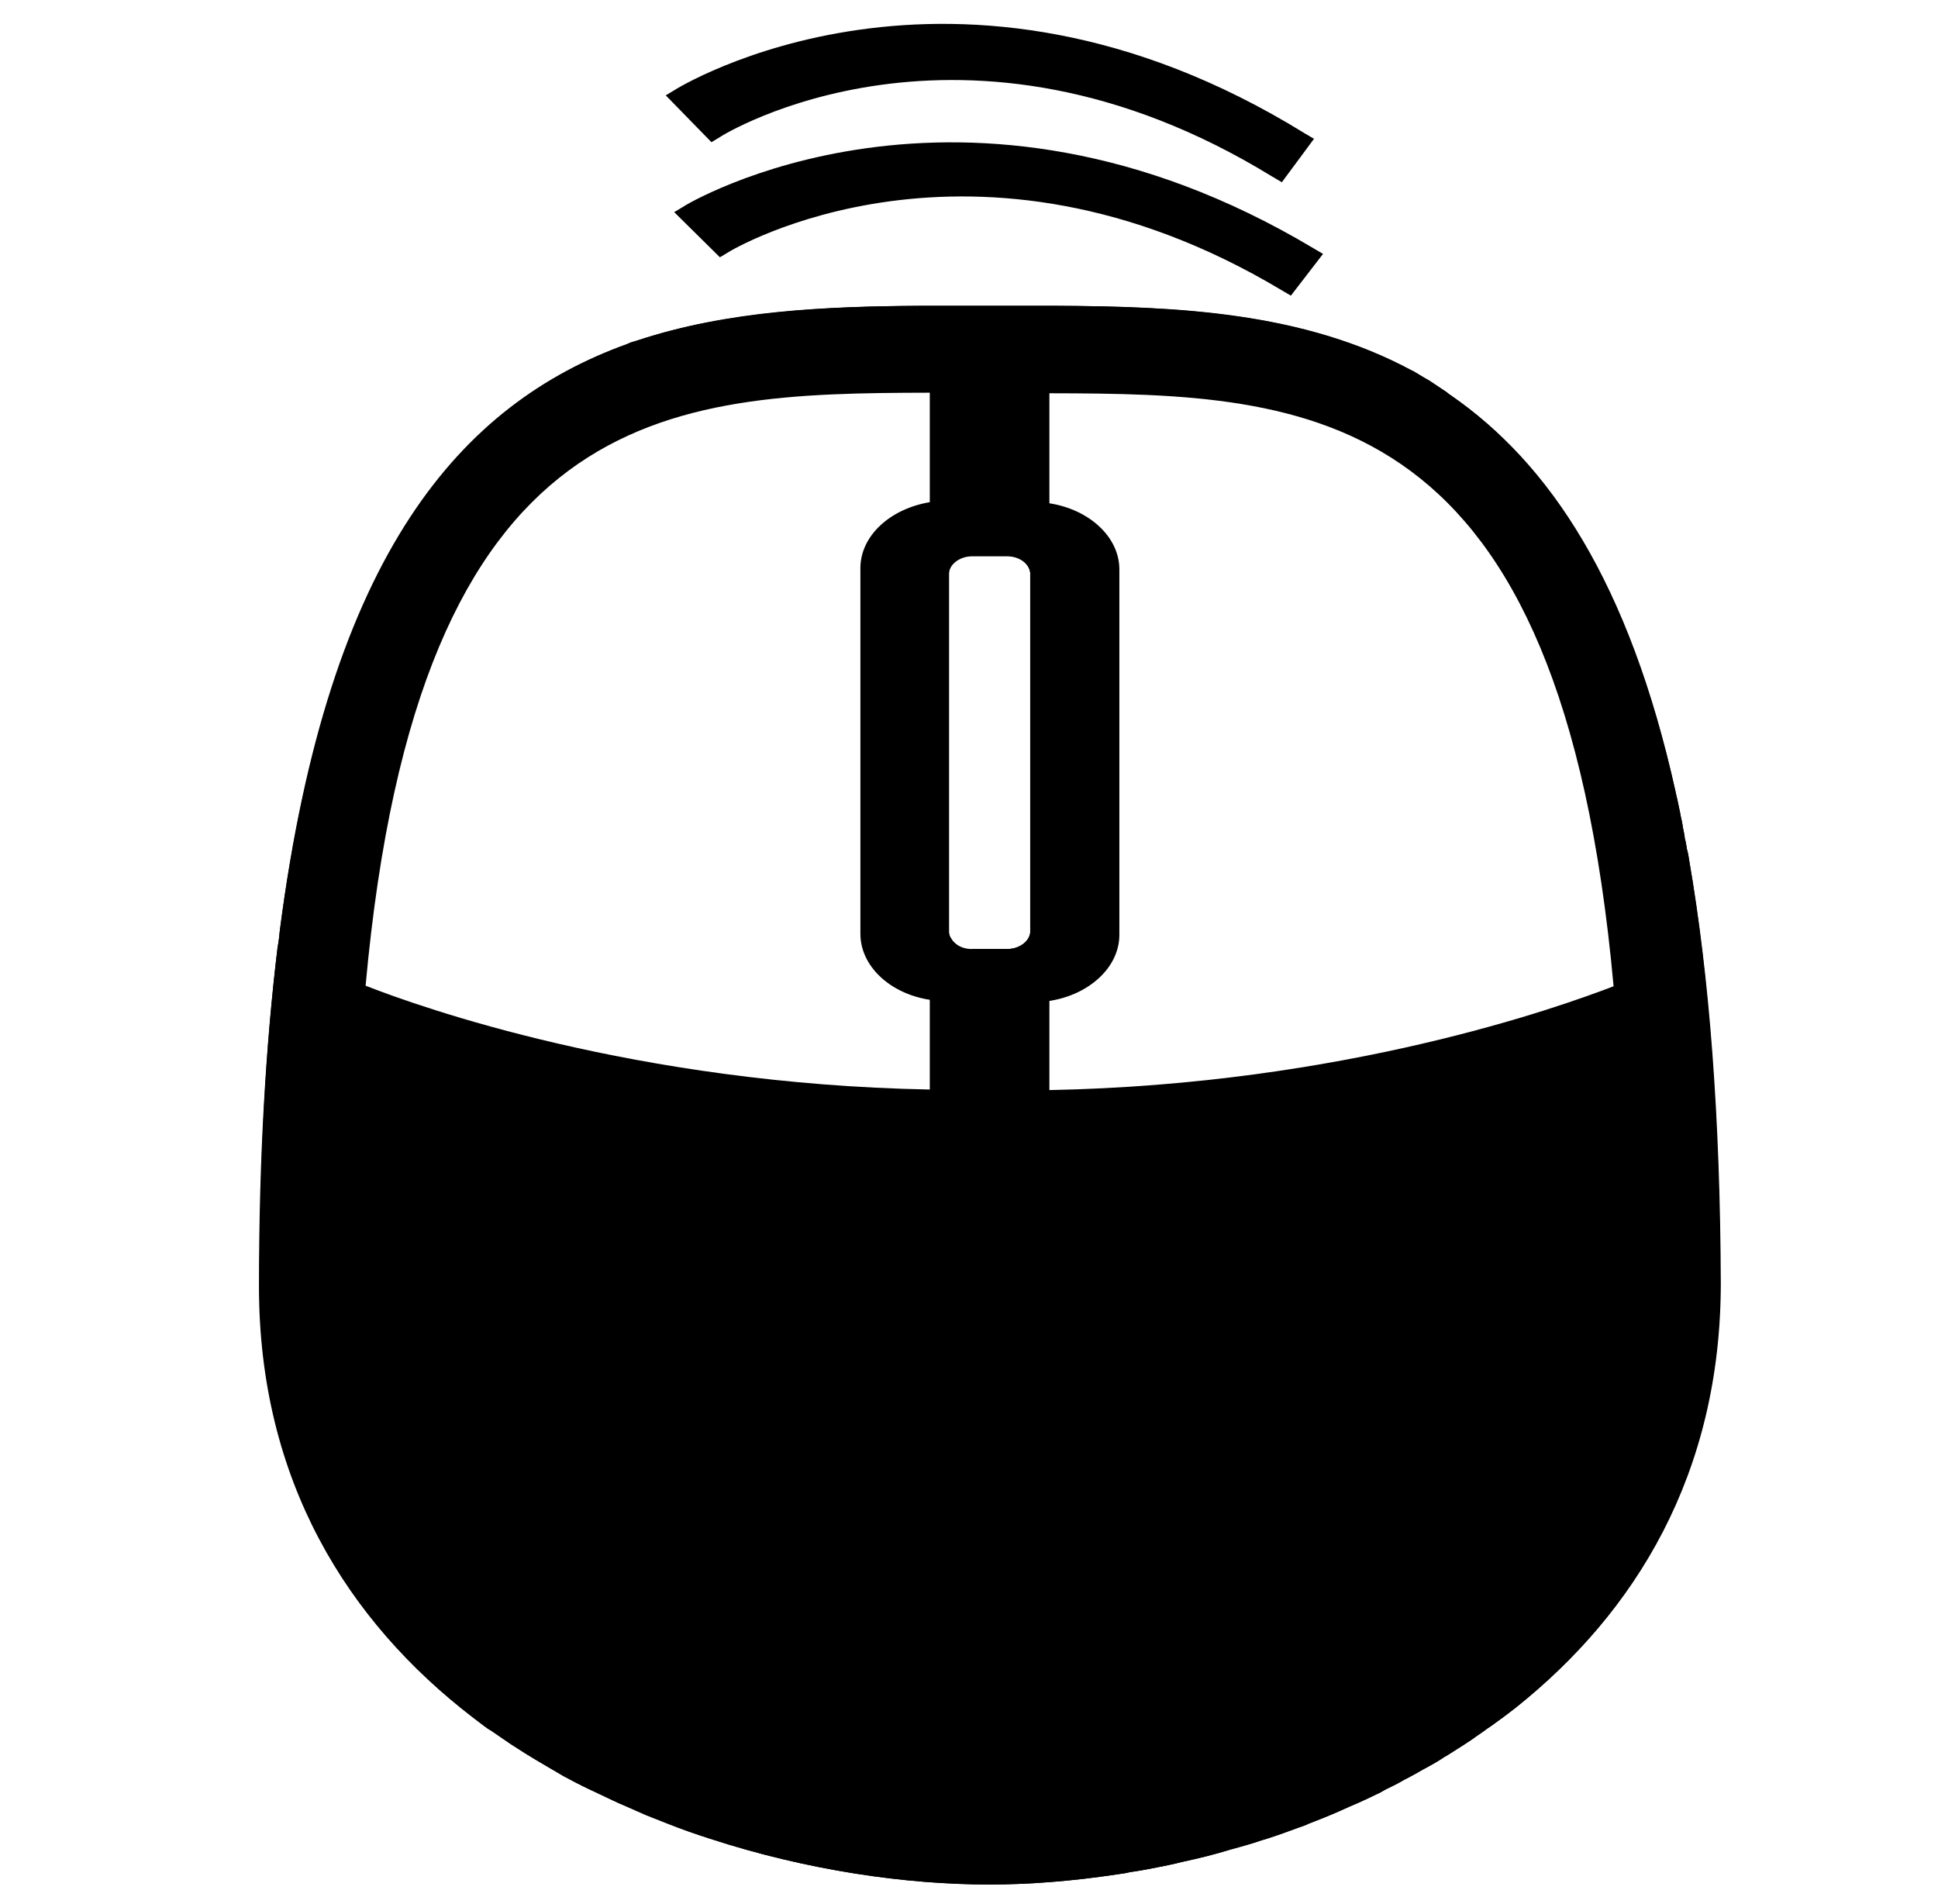 <?xml version="1.0" encoding="utf-8"?>
<!-- Generator: Adobe Illustrator 19.0.0, SVG Export Plug-In . SVG Version: 6.00 Build 0)  -->
<svg version="1.1" id="Capa_1" xmlns="http://www.w3.org/2000/svg" xmlns:xlink="http://www.w3.org/1999/xlink" x="0px" y="0px"
	 viewBox="-134 208.3 343.5 337.5" style="enable-background:new -134 208.3 343.5 337.5;" xml:space="preserve">
<style type="text/css">

	.st1{display:none;}
	.st2{display:inline;}
	.st3{display:none;fill:#010002;}
	.st4{fill:none;stroke:#000000;stroke-width:5;stroke-miterlimit:10;}
</style>
<g>
	<g>
		<g>
			<g>
				<path  d="M165.4,360.8c-0.1-0.7-0.2-1.3-0.4-2c-0.1-0.7-0.2-1.3-0.4-2c0-0.1,0-0.1,0-0.2c-0.1-0.7-0.3-1.4-0.4-2.2
					c-0.1-0.7-0.3-1.3-0.4-2c-0.1-0.6-0.3-1.3-0.4-1.9c-0.1-0.6-0.3-1.2-0.4-1.8c-8.2-37.2-22.4-58.3-39.8-70.3
					c-0.3-0.2-0.6-0.4-0.8-0.6c-0.3-0.2-0.6-0.4-0.9-0.6c-0.3-0.2-0.6-0.4-0.9-0.6c-0.3-0.2-0.6-0.4-0.9-0.6c-0.3-0.2-0.6-0.4-1-0.6
					c-0.3-0.2-0.7-0.4-1-0.6c-0.3-0.2-0.7-0.4-1-0.6c-0.1-0.1-0.2-0.1-0.4-0.2c-19-10.2-41.1-11.4-63.4-11.5c-0.7,0-1.5,0-2.2,0
					c-1.5,0-3.1,0-4.6,0H33.6c-0.6,0-1.1,0-1.7,0s-1.1,0-1.7,0c-0.3,0-0.6,0-0.9,0c-16.9,0.1-34.2,0.8-50.2,6.1
					c-0.4,0.1-0.9,0.3-1.3,0.4c-0.2,0.1-0.5,0.2-0.7,0.3c-28.7,10.4-52.7,36.8-61.5,103.9c-0.1,1-0.2,2-0.4,3
					c-2.1,17.3-3.3,37.2-3.3,60.1c0,34.5,15.8,59.4,37.8,76.3c0.7,0.5,1.4,1.1,2.1,1.6c0.4,0.3,0.8,0.6,1.2,0.8
					c1.2,0.8,2.3,1.6,3.5,2.4c0.8,0.5,1.7,1.1,2.5,1.6c1.3,0.8,2.6,1.6,4,2.4h0c1,0.6,1.9,1.1,2.9,1.7c1.5,0.8,3,1.6,4.5,2.3
					c0.6,0.3,1.1,0.5,1.7,0.8c1.7,0.8,3.3,1.6,5,2.3c1.1,0.5,2.3,1,3.4,1.5c1.3,0.5,2.5,1,3.8,1.5c2.5,1,5.1,1.9,7.6,2.7
					c17.2,5.6,34.6,8.1,49.5,8.1c7,0,14.7-0.6,22.6-1.8c0.8-0.1,1.5-0.2,2.3-0.4c1.5-0.2,3.1-0.5,4.6-0.8c1.5-0.3,3.1-0.6,4.6-1
					c2.8-0.6,5.7-1.3,8.6-2.2c1.1-0.3,2.2-0.6,3.2-0.9h0c1.1-0.3,2.1-0.7,3.2-1c0,0,0,0,0,0c1.9-0.6,3.8-1.3,5.7-2
					c0.6-0.2,1.2-0.4,1.8-0.7c1.8-0.7,3.6-1.4,5.4-2.2c0,0,0,0,0,0c1.1-0.5,2.2-1,3.4-1.5c1.1-0.5,2.2-1,3.2-1.5
					c0.5-0.2,1-0.5,1.5-0.8c1-0.5,2.1-1,3.1-1.6h0c0.5-0.3,1-0.5,1.5-0.8c1-0.5,1.9-1.1,2.9-1.6c0.9-0.5,1.8-1,2.7-1.6
					c0.4-0.3,0.9-0.5,1.3-0.8c1.7-1.1,3.4-2.1,5-3.3c0.8-0.5,1.5-1.1,2.3-1.6c0.7-0.5,1.5-1.1,2.2-1.6c0.7-0.5,1.4-1.1,2.1-1.6
					c21.2-17,36.3-41.5,36.3-75.3C170.8,406.4,168.9,381.4,165.4,360.8z M52,401.5v-15.8c7.1-1.1,12.4-6,12.4-11.7v-64.8
					c0-5.7-5.3-10.6-12.4-11.7v-19.5c46.8,0.1,90.6,1.6,100,105.1C142.1,386.9,104,400.5,52,401.5z M35.2,406.9
					c-37.5-0.7-74.1-7.5-108.9-20.4c10.3-112.5,58-114.1,108.9-114.2v24.9c-7.7,1.2-13.4,6.5-13.4,12.6v63.4
					c0,6.2,5.8,11.5,13.4,12.6V406.9z M38.3,376.6c-1.2,0-2.4-0.5-3.1-1.2c-0.1-0.1-0.2-0.2-0.3-0.3c-0.1-0.1-0.1-0.2-0.2-0.3
					c-0.1-0.1-0.1-0.2-0.2-0.3c-0.2-0.3-0.3-0.6-0.3-0.9c0-0.1,0-0.2,0-0.3V310c0-0.1,0-0.2,0-0.2c0.2-1.6,2-2.9,4.1-2.9h6.2
					c2.2,0,3.9,1.3,4.1,2.9c0,0.1,0,0.2,0,0.2v63.3c0,0.1,0,0.2,0,0.3c-0.2,1.6-1.9,2.9-4.1,2.9H38.3z"/>
			</g>
			<g>
				<path  d="M165.4,360.8c-0.1-0.7-0.2-1.3-0.4-2c-0.1-0.7-0.2-1.3-0.4-2c0-0.1,0-0.1,0-0.2c-0.1-0.7-0.3-1.4-0.4-2.2
					c-0.1-0.7-0.3-1.3-0.4-2c-0.1-0.6-0.3-1.3-0.4-1.9c-0.1-0.6-0.3-1.2-0.4-1.8c-8.3-37.2-22.6-58.3-39.8-70.3
					c-0.3-0.2-0.6-0.4-0.8-0.6c-0.3-0.2-0.6-0.4-0.9-0.6c-0.3-0.2-0.6-0.4-0.9-0.6c-0.3-0.2-0.6-0.4-0.9-0.6c-0.3-0.2-0.6-0.4-1-0.6
					c-0.3-0.2-0.7-0.4-1-0.6c-0.3-0.2-0.7-0.4-1-0.6c-0.1-0.1-0.2-0.1-0.4-0.2c-19.4-10.5-41.8-11.4-63.4-11.5c-0.7,0-1.5,0-2.2,0
					c-0.5,0-1,0-1.6,0H36.7c-1.6,0-3.2,0-4.8,0c-0.6,0-1.1,0-1.7,0c-0.3,0-0.6,0-0.9,0c-17.3,0.1-34.5,1-50.2,6.1
					c-0.4,0.1-0.9,0.3-1.3,0.4c-0.2,0.1-0.5,0.2-0.7,0.3c-29.2,10.5-52.9,36.9-61.5,103.9c-0.1,1-0.2,2-0.4,3
					c-2.1,17.3-3.2,37.2-3.2,60.1c0,34.5,15.8,59.4,37.7,76.3c0.7,0.5,1.4,1.1,2.1,1.6c0.4,0.3,0.8,0.6,1.2,0.8
					c1.2,0.8,2.3,1.6,3.5,2.4c0.8,0.5,1.7,1.1,2.5,1.6c1.3,0.8,2.6,1.6,4,2.4h0c1,0.6,1.9,1.1,2.9,1.7c1.5,0.8,3,1.6,4.5,2.3
					c0.6,0.3,1.1,0.5,1.7,0.8c1.7,0.8,3.3,1.6,5,2.3c1.1,0.5,2.3,1,3.4,1.5c1.3,0.5,2.5,1,3.8,1.5c2.5,1,5.1,1.9,7.6,2.7
					c17.2,5.6,34.6,8.1,49.5,8.1c7,0,14.7-0.6,22.6-1.8c0.8-0.1,1.5-0.2,2.3-0.4c1.5-0.2,3.1-0.5,4.6-0.8c1.5-0.3,3.1-0.6,4.6-1
					c2.8-0.6,5.7-1.3,8.6-2.2c1.1-0.3,2.2-0.6,3.2-0.9h0c1.1-0.3,2.1-0.7,3.2-1c0,0,0,0,0,0c1.9-0.6,3.8-1.3,5.7-2
					c0.6-0.2,1.2-0.4,1.8-0.7c1.8-0.7,3.6-1.4,5.4-2.2c0,0,0,0,0,0c1.1-0.5,2.2-1,3.4-1.5c1.1-0.5,2.2-1,3.2-1.5
					c0.5-0.2,1-0.5,1.5-0.8c1-0.5,2.1-1,3.1-1.6h0c0.5-0.3,1-0.5,1.5-0.8c1-0.5,1.9-1.1,2.9-1.6c0.9-0.5,1.8-1,2.7-1.6
					c0.4-0.3,0.9-0.5,1.3-0.8c1.7-1.1,3.4-2.1,5-3.3c0.8-0.5,1.5-1.1,2.3-1.6c0.7-0.5,1.5-1.1,2.2-1.6c0.7-0.5,1.4-1.1,2.1-1.6
					c21.3-16.9,36.4-41.5,36.4-75.3C170.9,406.4,169,381.4,165.4,360.8z M38.3,306.8h6.2c2.1,0,3.9,1.3,4.1,3c0,0.1,0,0.2,0,0.2
					v63.3c0,0.1,0,0.2,0,0.3c-0.2,1.6-2,2.9-4.1,2.9h-6.2c-1.3,0-2.4-0.4-3.1-1.1c-0.1-0.1-0.2-0.2-0.3-0.3
					c-0.1-0.1-0.1-0.2-0.2-0.3c-0.1-0.1-0.1-0.2-0.2-0.3c-0.2-0.3-0.2-0.6-0.3-0.9c0-0.1,0-0.2,0-0.3V310c0-0.1,0-0.2,0-0.2
					C34.3,308,36.1,306.8,38.3,306.8z M30.7,401.4c-52.1-1-90.2-14.6-99.9-18.4C-59.8,279.6-16,278,30.8,277.9v19.4
					c-7.1,1.2-12.3,6-12.3,11.7v64.8c0,5.7,5.2,10.6,12.3,11.7V401.4z M47.6,406.9V386c7.6-1.1,13.4-6.5,13.4-12.6v-63.3
					c0-6.2-5.8-11.5-13.4-12.6v-24.9c51,0.1,98.7,1.6,108.9,114.2C121.6,399.5,85,406.3,47.6,406.9z"/>
			</g>
		</g>
		<g class="st1">
			<g class="st2">
				<path  d="M172.8,316.4l0.2,1.6l12.4-0.7l-0.2-1.6c0-0.6-6.6-55.4-80.3-68.4l-2-0.3l-2.7,9.4l2,0.3
					C167,268,172.8,315.9,172.8,316.4z"/>
			</g>
		</g>
		<g class="st1">
			<g class="st2">
				<path  d="M195.7,298.3l0.2,1.6l12.4-0.7l-0.2-1.6c0-0.5-6.6-55.4-80.3-68.2l-2-0.3l-2.7,9.4l2,0.3
					C189.8,250.3,195.7,297.9,195.7,298.3z"/>
			</g>
		</g>
	</g>
	<g class="st1">
		<g class="st2">
			<path  d="M-23.9,256.4l-2,0.3c-64.8,11.3-70.7,59.2-70.7,59.7l-0.2,1.6l-12.4-0.7l0.2-1.6c0-0.6,6.6-55.4,80.3-68.4
				l2-0.3L-23.9,256.4z"/>
		</g>
	</g>
	<g class="st1">
		<g class="st2">
			<path  d="M-48.7,238.8l2-0.3l-2.7-9.4l-2,0.3c-73.7,12.9-80.3,67.7-80.3,68.2l-0.2,1.6l12.4,0.7l0.2-1.6
				C-119.4,297.9-113.5,250.3-48.7,238.8z"/>
		</g>
	</g>
	<g>
		<g>
			<path  d="M93.1,259.7l1.7,1l5.7-7.4l-1.7-1C36.5,215.1-12.6,244.6-13,245l-1.5,0.9l8.1,8l1.5-0.9
				C-4.5,252.7,38.4,227,93.1,259.7z"/>
		</g>
	</g>
	<g>
		<g>
			<path  d="M91.5,239.6l1.7,1l5.7-7.7l-1.7-1C35,193.5-14.1,224-14.5,224.3l-1.5,0.9l8.1,8.3l1.5-0.9
				C-6.1,232.3,36.6,205.9,91.5,239.6z"/>
		</g>
	</g>
</g>
<path class="st3" d="M-59.2,375.1c7.8,3.2,38.4,17.6,80,18.5v-4.3c-5.6-1-9.1-8.2-9.9-21.9v-55.1c0.7-10.8,5-16.5,9.9-19.3v-7.1
	C-16.7,285.8-48.6,290.3-59.2,375.1z"/>
<path class="st3" d="M62,285.7v7.1c4.9,2.9,9.2,8.5,9.9,19.3v55.1c-0.8,13.7-4.3,20.9-9.9,21.9v4.3c41.6-0.9,72.2-15.3,80-18.5
	C131.5,290.3,99.5,285.7,62,285.7z"/>
<g class="st1">
	<g class="st2">
		<path d="M-129.1,372.4c17-6.3,38.2-17.1,51.3-28.5l-10.3,28.5l10.3,28.5C-90.9,389.5-112,378.7-129.1,372.4z"/>
	</g>
</g>
<g class="st1">
	<g class="st2">
		<path d="M206.1,372.4c-17,6.3-38.2,17.1-51.3,28.5l10.3-28.5l-10.3-28.5C167.9,355.3,189,366.1,206.1,372.4z"/>
	</g>
</g>
<g class="st1">
	<g class="st2">
		<line class="st4" x1="39.9" y1="506.7" x2="39.9" y2="514"/>
		<g>
			<path d="M39.9,544.2c-5.3-14.2-14.3-31.8-23.8-42.7l23.8,8.6l23.8-8.6C54.2,512.4,45.2,530,39.9,544.2z"/>
		</g>
	</g>
</g>
<g class="st1">
	<g class="st2">
		<path d="M39.9,211.9c6.3,17,17.1,38.2,28.5,51.3l-28.5-10.3l-28.5,10.3C22.8,250.1,33.6,228.9,39.9,211.9z"/>
	</g>
</g>
</svg>
